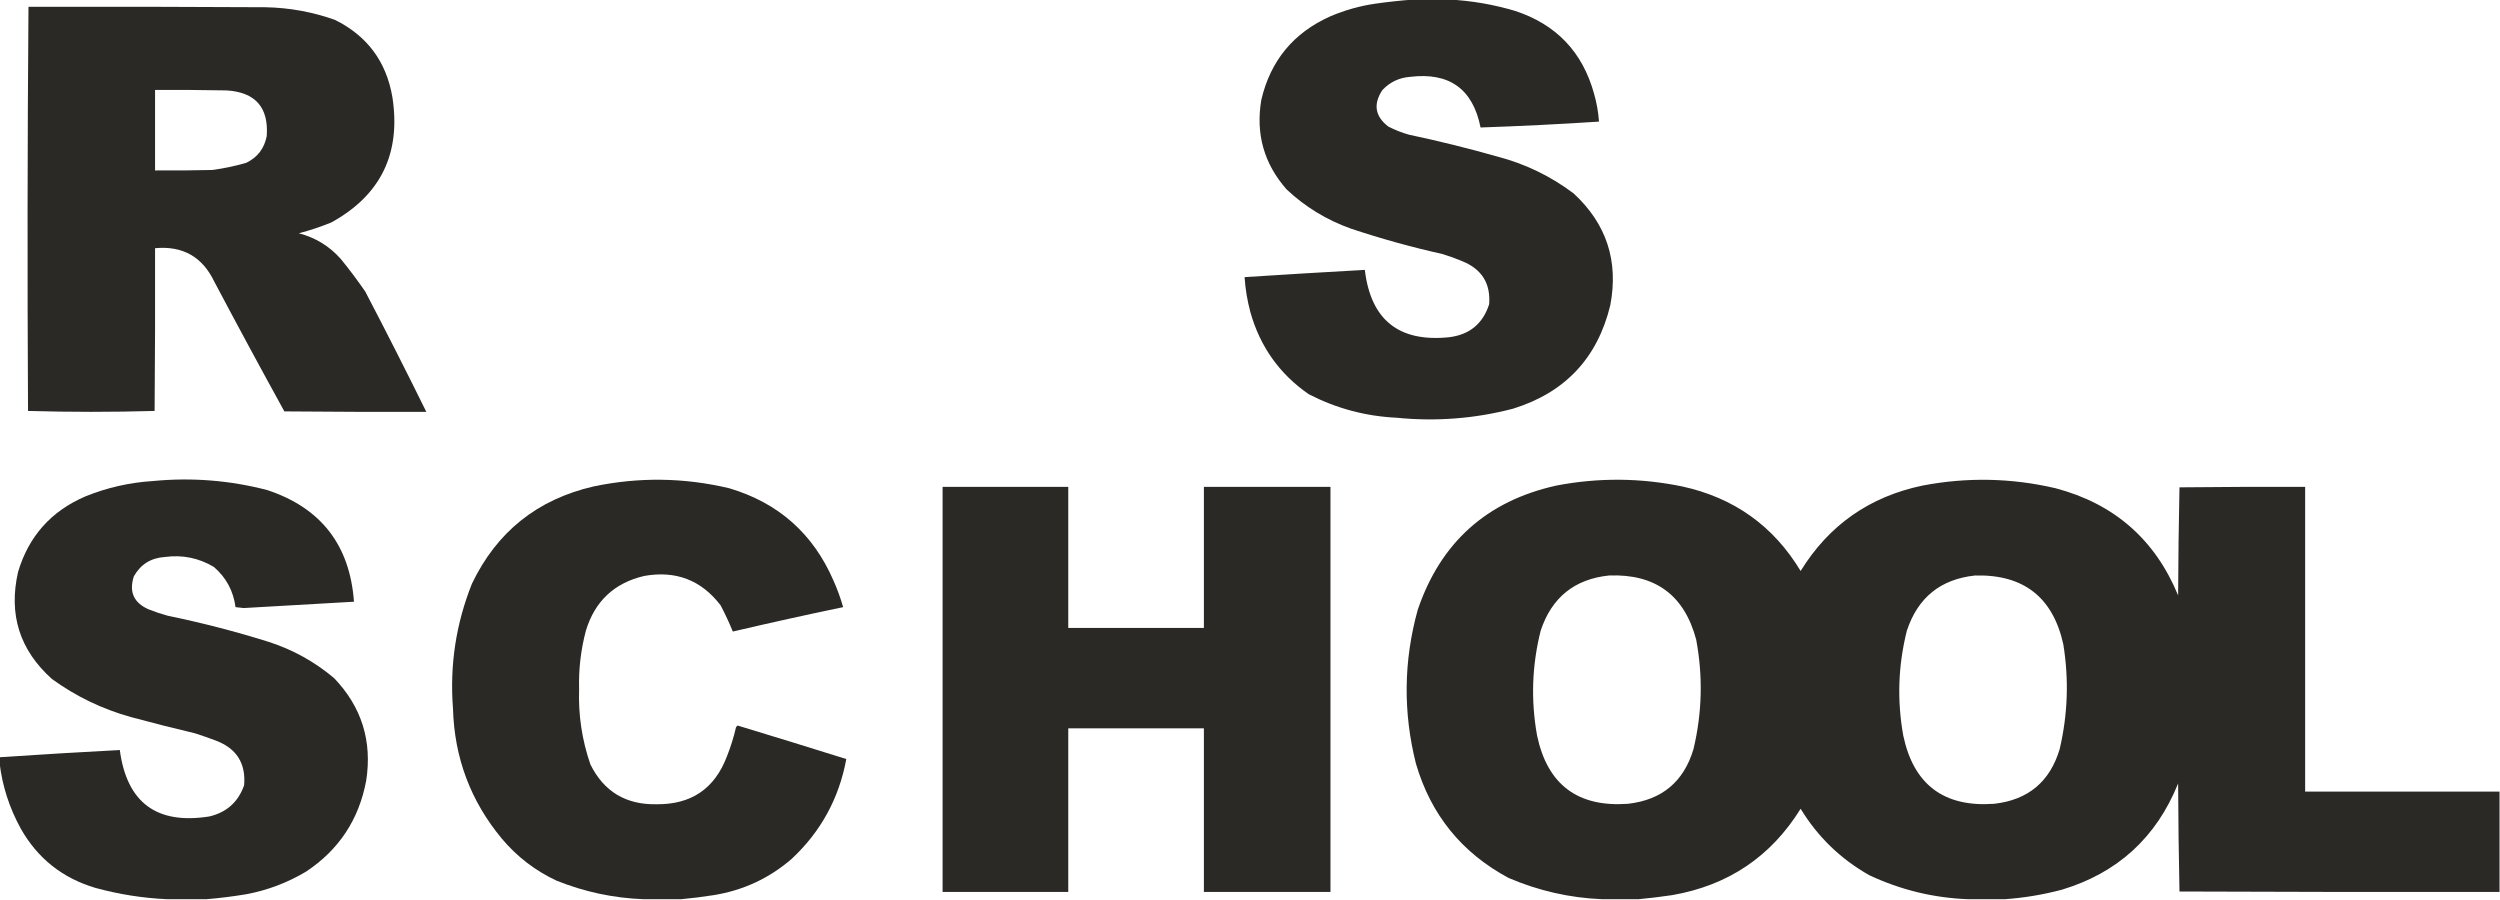 <?xml version="1.0" encoding="UTF-8"?>
<!DOCTYPE svg PUBLIC "-//W3C//DTD SVG 1.1//EN" "http://www.w3.org/Graphics/SVG/1.1/DTD/svg11.dtd">
<svg xmlns="http://www.w3.org/2000/svg" version="1.1" width="2765px" height="995px" style="shape-rendering:geometricPrecision; text-rendering:geometricPrecision; image-rendering:optimizeQuality; fill-rule:evenodd; clip-rule:evenodd" xmlns:xlink="http://www.w3.org/1999/xlink">
<g><path style="opacity:1" fill="#2b2926" d="M 1563.5,-0.5 C 1576.5,-0.5 1589.5,-0.5 1602.5,-0.5C 1627.2,0.722 1651.53,4.889 1675.5,12C 1721.04,26.869 1750.2,57.369 1763,103.5C 1765.91,113.651 1767.75,123.984 1768.5,134.5C 1724.86,137.352 1681.19,139.518 1637.5,141C 1628.98,98.377 1602.98,79.71 1559.5,85C 1547.44,85.95 1537.27,90.783 1529,99.5C 1518.57,115.124 1520.73,128.624 1535.5,140C 1542.85,143.784 1550.52,146.784 1558.5,149C 1591.11,155.902 1623.44,163.902 1655.5,173C 1686.67,181.09 1715.01,194.756 1740.5,214C 1776.78,247.497 1790.28,288.663 1781,337.5C 1766.88,395.961 1731.04,434.127 1673.5,452C 1631.14,463.05 1588.14,466.383 1544.5,462C 1510.24,460.352 1477.9,451.685 1447.5,436C 1415.25,413.712 1393.75,383.546 1383,345.5C 1379.53,332.707 1377.37,319.707 1376.5,306.5C 1420.82,303.626 1465.15,300.959 1509.5,298.5C 1516.08,353.794 1547.08,378.627 1602.5,373C 1625.21,370.284 1640.04,358.117 1647,336.5C 1648.77,313.575 1638.93,297.741 1617.5,289C 1610.32,285.94 1602.99,283.273 1595.5,281C 1561.35,273.38 1527.69,264.046 1494.5,253C 1467.52,243.436 1443.68,228.936 1423,209.5C 1397.98,181.104 1388.65,148.104 1395,110.5C 1405.18,66.99 1430.68,36.157 1471.5,18C 1487.54,11.155 1504.21,6.489 1521.5,4C 1535.6,2.024 1549.6,0.524 1563.5,-0.5 Z"/></g>
<g><path style="opacity:1" fill="#2b2926" d="M 31.5,7.5 C 118.834,7.333 206.167,7.5 293.5,8C 319.959,8.493 345.626,13.16 370.5,22C 406.118,39.637 427.284,68.137 434,107.5C 443.606,169.781 421.106,215.947 366.5,246C 354.773,250.798 342.773,254.798 330.5,258C 348.96,262.807 364.46,272.307 377,286.5C 386.487,298.142 395.487,310.142 404,322.5C 427.058,366.617 449.558,410.951 471.5,455.5C 419.166,455.667 366.832,455.5 314.5,455C 288.285,407.406 262.452,359.573 237,311.5C 223.849,284.003 202.015,271.67 171.5,274.5C 171.667,334.501 171.5,394.501 171,454.5C 124.333,455.833 77.667,455.833 31,454.5C 30.168,305.43 30.335,156.43 31.5,7.5 Z M 171.5,99.5 C 197.835,99.333 224.169,99.5 250.5,100C 282.438,101.931 297.272,118.764 295,150.5C 292.357,164.131 284.857,173.964 272.5,180C 260.057,183.689 247.39,186.355 234.5,188C 213.503,188.5 192.503,188.667 171.5,188.5C 171.5,158.833 171.5,129.167 171.5,99.5 Z"/></g>
<g><path style="opacity:1" fill="#2b2926" d="M 228.5,994.5 C 213.833,994.5 199.167,994.5 184.5,994.5C 157.843,993.285 131.51,989.118 105.5,982C 69.162,971.253 41.661,949.42 23,916.5C 10.363,893.588 2.53,869.254 -0.5,843.5C -0.5,841.5 -0.5,839.5 -0.5,837.5C 43.814,834.543 88.147,831.876 132.5,829.5C 140.25,887.727 173.25,912.227 231.5,903C 250.652,898.513 263.486,887.013 270,868.5C 272.068,844.16 261.568,827.66 238.5,819C 230.908,816.136 223.242,813.469 215.5,811C 191.737,805.381 168.07,799.381 144.5,793C 112.854,784.138 83.854,770.138 57.5,751C 21.736,719.035 9.236,679.535 20,632.5C 31.781,593.051 56.614,565.218 94.5,549C 118.55,539.256 143.55,533.589 169.5,532C 212.123,527.908 254.123,531.241 295.5,542C 354.93,561.633 386.93,602.799 391.5,665.5C 350.833,667.755 310.166,670.088 269.5,672.5C 266.5,672.167 263.5,671.833 260.5,671.5C 258.082,653.486 250.082,638.653 236.5,627C 219.838,617.11 201.838,613.443 182.5,616C 166.977,616.997 155.477,624.164 148,637.5C 142.479,654.626 147.979,666.793 164.5,674C 171.363,676.732 178.363,679.066 185.5,681C 223.328,688.79 260.662,698.457 297.5,710C 324.21,718.683 348.21,732.017 369.5,750C 399.98,781.783 411.813,819.617 405,863.5C 396.94,906.486 374.773,939.986 338.5,964C 318.008,976.243 296.008,984.577 272.5,989C 257.76,991.469 243.094,993.302 228.5,994.5 Z"/></g>
<g><path style="opacity:1" fill="#2b2926" d="M 753.5,994.5 C 739.5,994.5 725.5,994.5 711.5,994.5C 678.419,993.249 646.419,986.416 615.5,974C 591.921,962.958 571.754,947.458 555,927.5C 520.481,885.971 502.481,837.971 501,783.5C 497.289,735.807 504.289,689.807 522,645.5C 549.517,588.14 594.351,552.307 656.5,538C 706.657,527.486 756.657,528.153 806.5,540C 860.937,556.098 899.437,590.264 922,642.5C 926.2,651.935 929.7,661.601 932.5,671.5C 891.725,679.989 851.058,688.989 810.5,698.5C 806.499,688.694 801.999,679.027 797,669.5C 775.636,641.592 747.47,630.759 712.5,637C 679.425,644.739 657.925,664.906 648,697.5C 642.392,718.623 639.892,740.123 640.5,762C 639.497,790.651 643.663,818.485 653,845.5C 667.868,875.45 692.201,890.117 726,889.5C 764.474,889.946 790.474,872.28 804,836.5C 808.137,826.088 811.471,815.421 814,804.5C 814.388,803.572 815.055,802.905 816,802.5C 856.099,814.645 896.099,826.978 936,839.5C 927.974,883.058 907.807,919.891 875.5,950C 850.729,971.381 822.062,984.715 789.5,990C 777.4,991.916 765.4,993.416 753.5,994.5 Z"/></g>
<g><path style="opacity:1" fill="#2b2926" d="M 2764.5,875.5 C 2764.5,912.5 2764.5,949.5 2764.5,986.5C 2646.5,986.667 2528.5,986.5 2410.5,986C 2409.67,946.238 2409.17,906.404 2409,866.5C 2384.95,926.219 2342.12,965.385 2280.5,984C 2259.69,989.517 2238.69,993.017 2217.5,994.5C 2203.83,994.5 2190.17,994.5 2176.5,994.5C 2138.47,993.077 2102.14,984.244 2067.5,968C 2035.76,950.094 2010.43,925.594 1991.5,894.5C 1958.66,947.441 1911.33,979.274 1849.5,990C 1837.06,991.844 1824.72,993.344 1812.5,994.5C 1798.83,994.5 1785.17,994.5 1771.5,994.5C 1735.84,992.998 1701.5,985.165 1668.5,971C 1616.69,943.256 1582.52,901.089 1566,844.5C 1551.71,787.657 1552.37,730.991 1568,674.5C 1593.33,599.839 1644.5,554.005 1721.5,537C 1767.89,528.131 1814.23,528.465 1860.5,538C 1917.78,550.494 1961.45,581.661 1991.5,631.5C 2022.8,580.734 2067.8,549.234 2126.5,537C 2175.72,527.617 2224.72,528.617 2273.5,540C 2338.33,557.17 2383.5,596.67 2409,658.5C 2409.17,618.596 2409.67,578.762 2410.5,539C 2456.83,538.5 2503.17,538.333 2549.5,538.5C 2549.5,650.833 2549.5,763.167 2549.5,875.5C 2621.17,875.5 2692.83,875.5 2764.5,875.5 Z M 1779.5,636.5 C 1830.76,634.521 1862.93,658.187 1876,707.5C 1883.56,748.033 1882.56,788.367 1873,828.5C 1862.23,864.593 1838.07,884.759 1800.5,889C 1744.96,892.996 1711.46,867.83 1700,813.5C 1693.01,774.52 1694.34,735.853 1704,697.5C 1716.14,660.867 1741.31,640.534 1779.5,636.5 Z M 2184.5,636.5 C 2237.96,635.141 2270.46,660.475 2282,712.5C 2288.34,751.42 2287,790.086 2278,828.5C 2267.23,864.593 2243.07,884.759 2205.5,889C 2149.96,892.996 2116.46,867.83 2105,813.5C 2098.01,774.522 2099.34,735.855 2109,697.5C 2121.14,660.867 2146.31,640.534 2184.5,636.5 Z"/></g>
<g><path style="opacity:1" fill="#2b2926" d="M 1042.5,538.5 C 1088.83,538.5 1135.17,538.5 1181.5,538.5C 1181.5,590.5 1181.5,642.5 1181.5,694.5C 1231.5,694.5 1281.5,694.5 1331.5,694.5C 1331.5,642.5 1331.5,590.5 1331.5,538.5C 1378.17,538.5 1424.83,538.5 1471.5,538.5C 1471.5,687.833 1471.5,837.167 1471.5,986.5C 1424.83,986.5 1378.17,986.5 1331.5,986.5C 1331.5,926.167 1331.5,865.833 1331.5,805.5C 1281.5,805.5 1231.5,805.5 1181.5,805.5C 1181.5,865.833 1181.5,926.167 1181.5,986.5C 1135.17,986.5 1088.83,986.5 1042.5,986.5C 1042.5,837.167 1042.5,687.833 1042.5,538.5 Z"/></g>
</svg>
